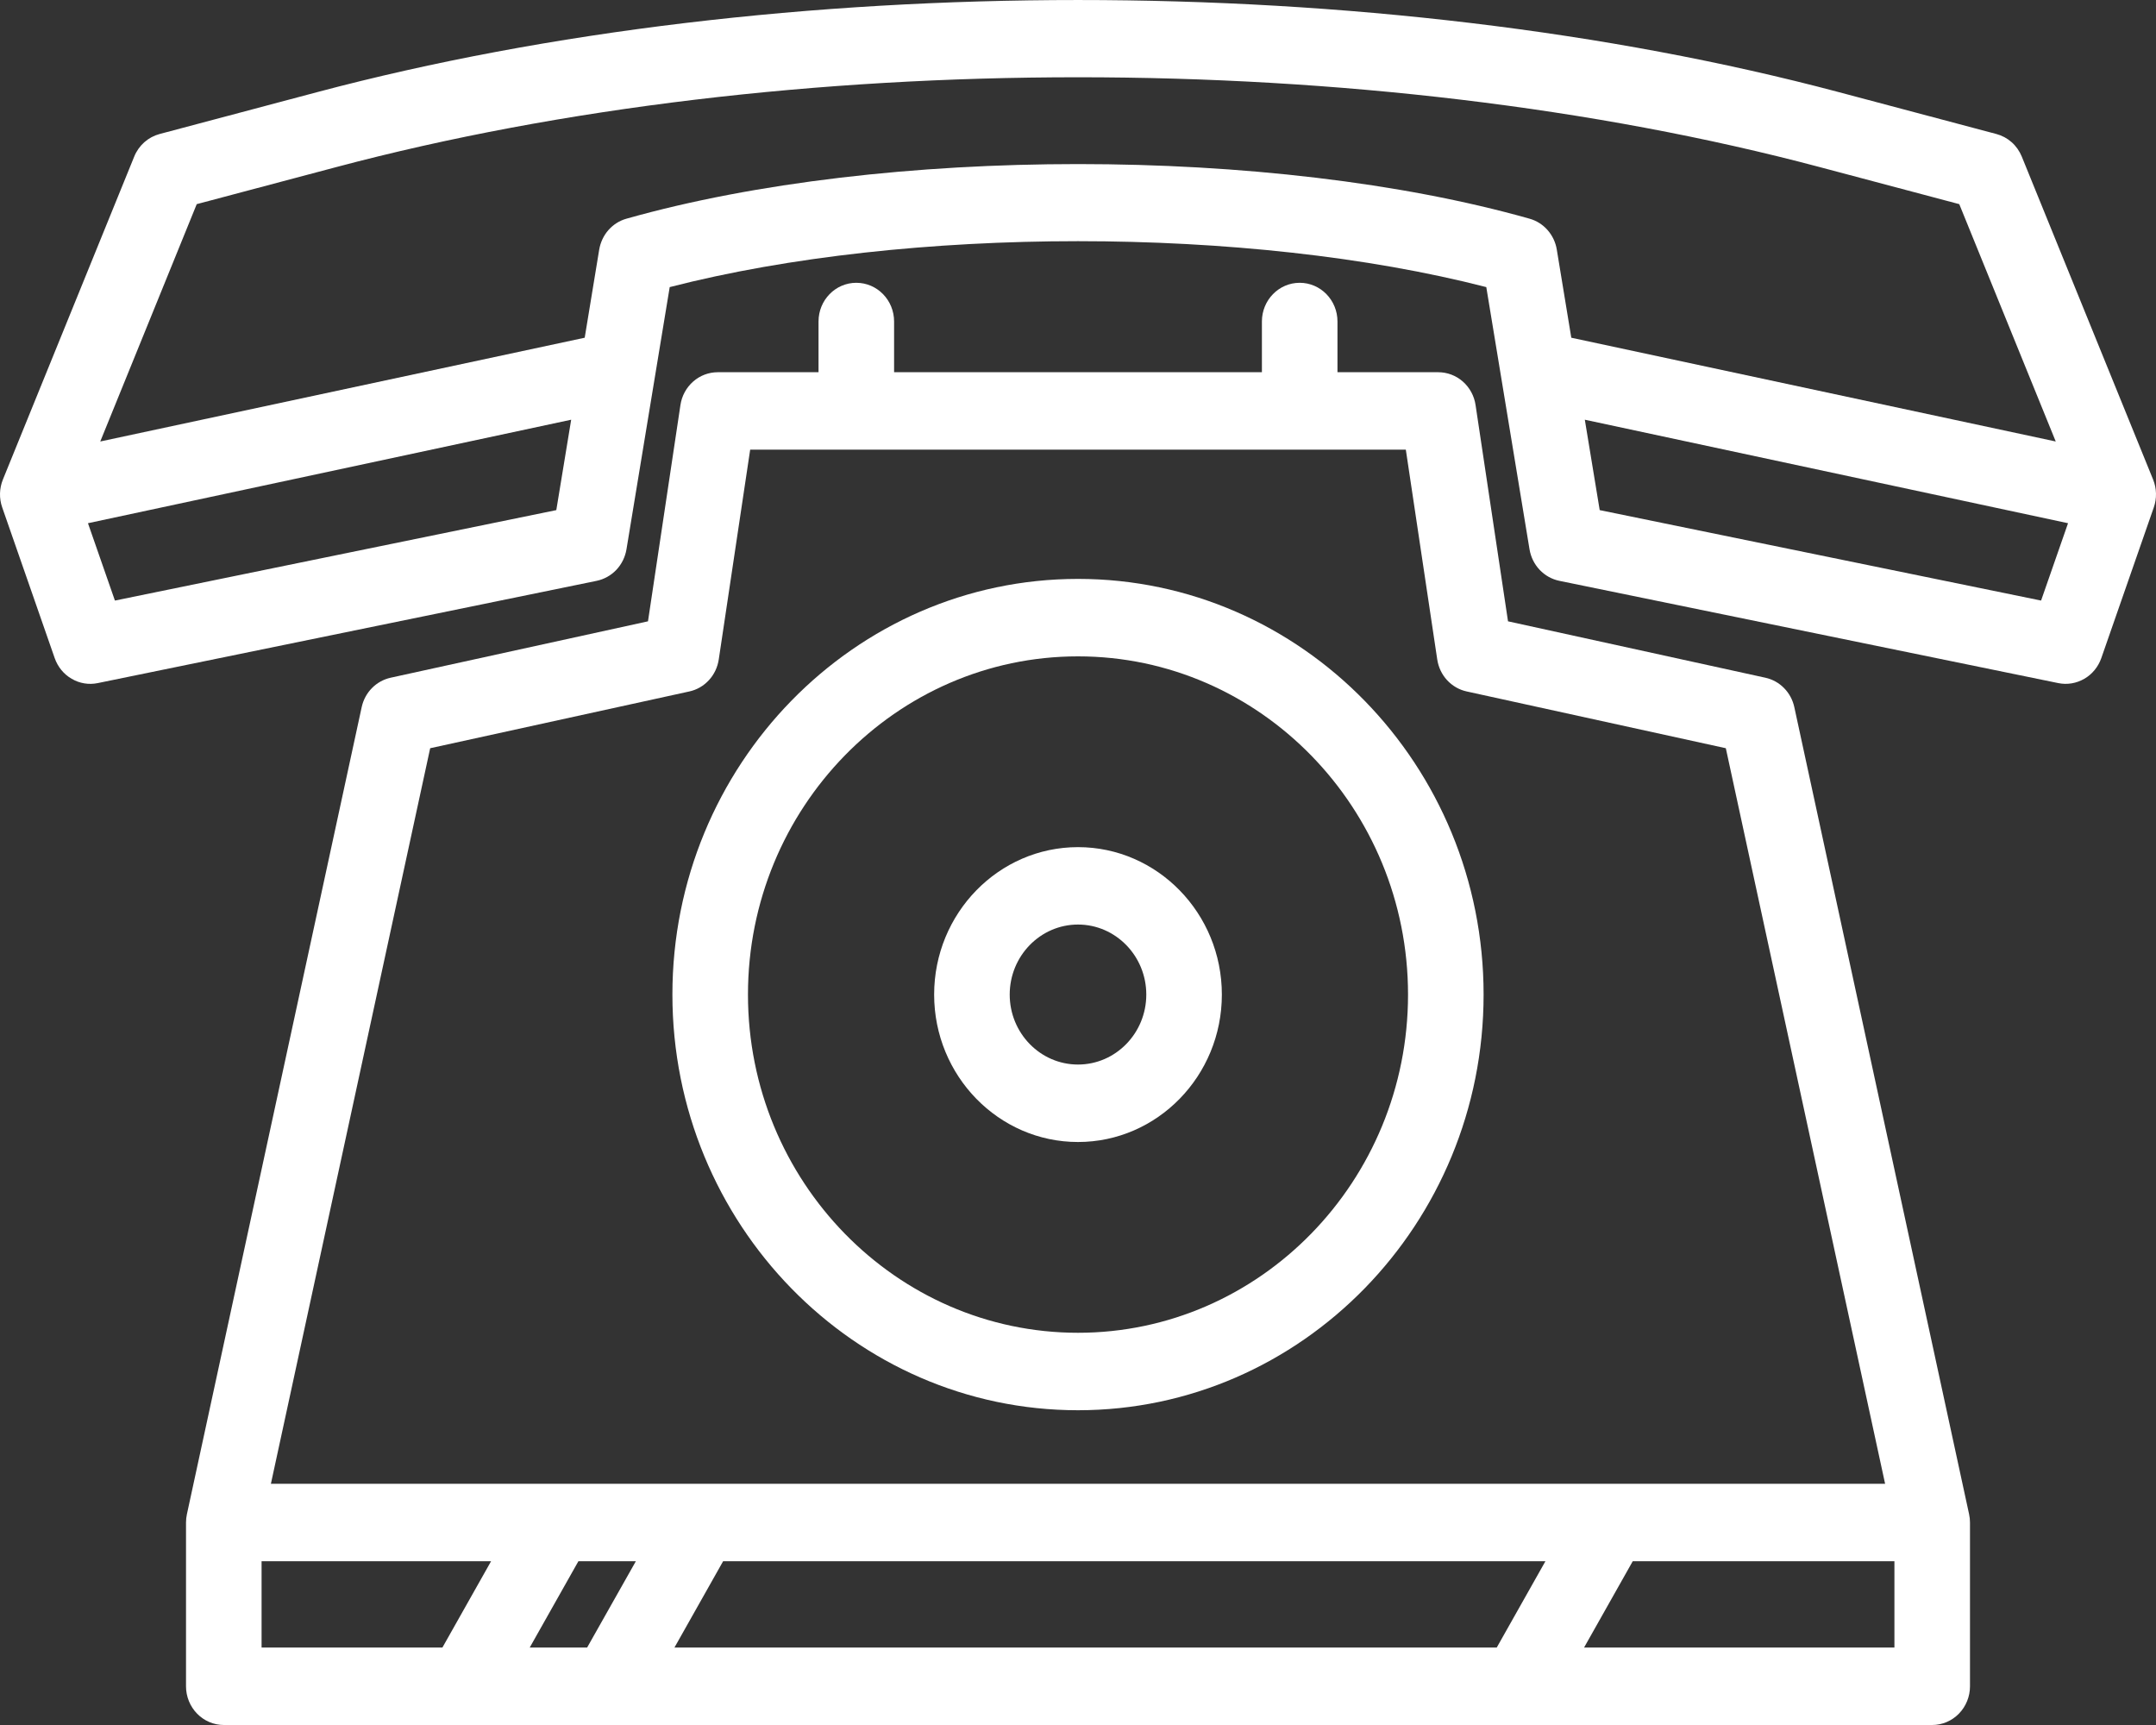 <svg width="40" height="32" viewBox="0 0 40 32" fill="none" xmlns="http://www.w3.org/2000/svg">
    <rect x="0" y="0" width="40" height="32" fill="#333333" stroke="none"/>
    <path
        d="M39.946 8.895L37.51 2.905C37.468 2.803 37.404 2.711 37.323 2.639C37.241 2.566 37.144 2.514 37.039 2.486L34.111 1.708C25.539 -0.569 14.461 -0.569 5.889 1.708L2.961 2.486C2.856 2.514 2.759 2.566 2.677 2.639C2.596 2.711 2.531 2.803 2.49 2.905L0.054 8.895C-0.013 9.06 -0.018 9.245 0.041 9.413L1.015 12.209C1.072 12.371 1.183 12.508 1.33 12.592C1.476 12.678 1.648 12.706 1.813 12.672L11.069 10.775C11.208 10.746 11.336 10.675 11.435 10.571C11.534 10.466 11.599 10.333 11.623 10.19L12.425 5.326C16.837 4.19 23.163 4.19 27.575 5.326L28.377 10.19C28.401 10.334 28.466 10.466 28.565 10.571C28.664 10.675 28.791 10.746 28.931 10.775L38.187 12.672C38.352 12.706 38.523 12.677 38.67 12.592C38.816 12.508 38.928 12.371 38.985 12.209L39.959 9.413C40.018 9.245 40.013 9.06 39.946 8.895ZM2.132 11.141L1.632 9.706L10.597 7.786L10.321 9.463L2.132 11.141ZM11.622 4.057C11.493 4.093 11.378 4.166 11.288 4.268C11.199 4.369 11.14 4.495 11.117 4.63L10.848 6.265L1.86 8.19L3.65 3.787L6.241 3.099C14.599 0.878 25.401 0.878 33.759 3.099L36.35 3.787L38.14 8.19L29.152 6.265L28.883 4.63C28.861 4.495 28.801 4.369 28.712 4.268C28.622 4.166 28.507 4.093 28.378 4.057C23.602 2.706 16.398 2.706 11.622 4.057ZM37.868 11.141L29.679 9.463L29.403 7.786L38.368 9.706L37.868 11.141Z"
        fill="#ffff" />
    <path
        d="M33.29 13.119C33.261 12.984 33.195 12.861 33.099 12.764C33.004 12.667 32.884 12.601 32.752 12.572L27.978 11.526L27.376 7.514C27.351 7.344 27.267 7.19 27.14 7.078C27.013 6.966 26.851 6.905 26.683 6.905H24.814V5.964C24.814 5.567 24.5 5.246 24.113 5.246C23.726 5.246 23.412 5.567 23.412 5.964V6.905H16.588V5.964C16.588 5.567 16.274 5.246 15.887 5.246C15.5 5.246 15.186 5.567 15.186 5.964V6.905H13.317C13.149 6.905 12.987 6.966 12.86 7.078C12.733 7.19 12.649 7.344 12.624 7.514L12.022 11.526L7.248 12.572C7.117 12.601 6.996 12.667 6.901 12.764C6.805 12.861 6.739 12.984 6.71 13.119L3.468 28.088C3.457 28.139 3.451 28.191 3.451 28.243V31.282C3.451 31.472 3.525 31.655 3.657 31.79C3.788 31.924 3.966 32 4.152 32H35.848C36.034 32 36.212 31.924 36.343 31.79C36.475 31.655 36.549 31.472 36.549 31.282V28.243C36.549 28.191 36.543 28.139 36.532 28.088L33.29 13.119ZM7.981 13.88L12.789 12.827C12.928 12.797 13.054 12.724 13.152 12.618C13.25 12.512 13.313 12.378 13.335 12.234L13.918 8.341H26.082L26.665 12.234C26.687 12.378 26.75 12.512 26.848 12.618C26.946 12.724 27.073 12.797 27.212 12.827L32.019 13.88L34.974 27.525H5.026L7.981 13.88ZM11.797 28.962L10.893 30.563H9.828L10.731 28.962H11.797ZM13.416 28.962H28.672L27.769 30.563H12.513L13.416 28.962ZM4.853 28.962H9.111L8.208 30.563H4.853V28.962ZM29.389 30.563L30.292 28.962H35.147V30.563H29.389Z"
        fill="#ffff" />
    <path
        d="M20 26.161C24.149 26.161 27.525 22.702 27.525 18.45C27.525 14.198 24.149 10.739 20 10.739C15.851 10.739 12.475 14.198 12.475 18.45C12.475 22.702 15.851 26.161 20 26.161ZM20 12.176C23.376 12.176 26.123 14.991 26.123 18.45C26.123 21.909 23.376 24.724 20 24.724C16.624 24.724 13.877 21.909 13.877 18.45C13.877 14.991 16.624 12.176 20 12.176Z"
        fill="#ffff" />
    <path
        d="M20 21.185C21.472 21.185 22.669 19.958 22.669 18.45C22.669 16.942 21.472 15.715 20 15.715C18.528 15.715 17.331 16.942 17.331 18.45C17.331 19.958 18.528 21.185 20 21.185ZM20 17.151C20.699 17.151 21.267 17.734 21.267 18.45C21.267 19.166 20.699 19.748 20 19.748C19.301 19.748 18.733 19.166 18.733 18.45C18.733 17.734 19.301 17.151 20 17.151Z"
        fill="#ffff" />
</svg>